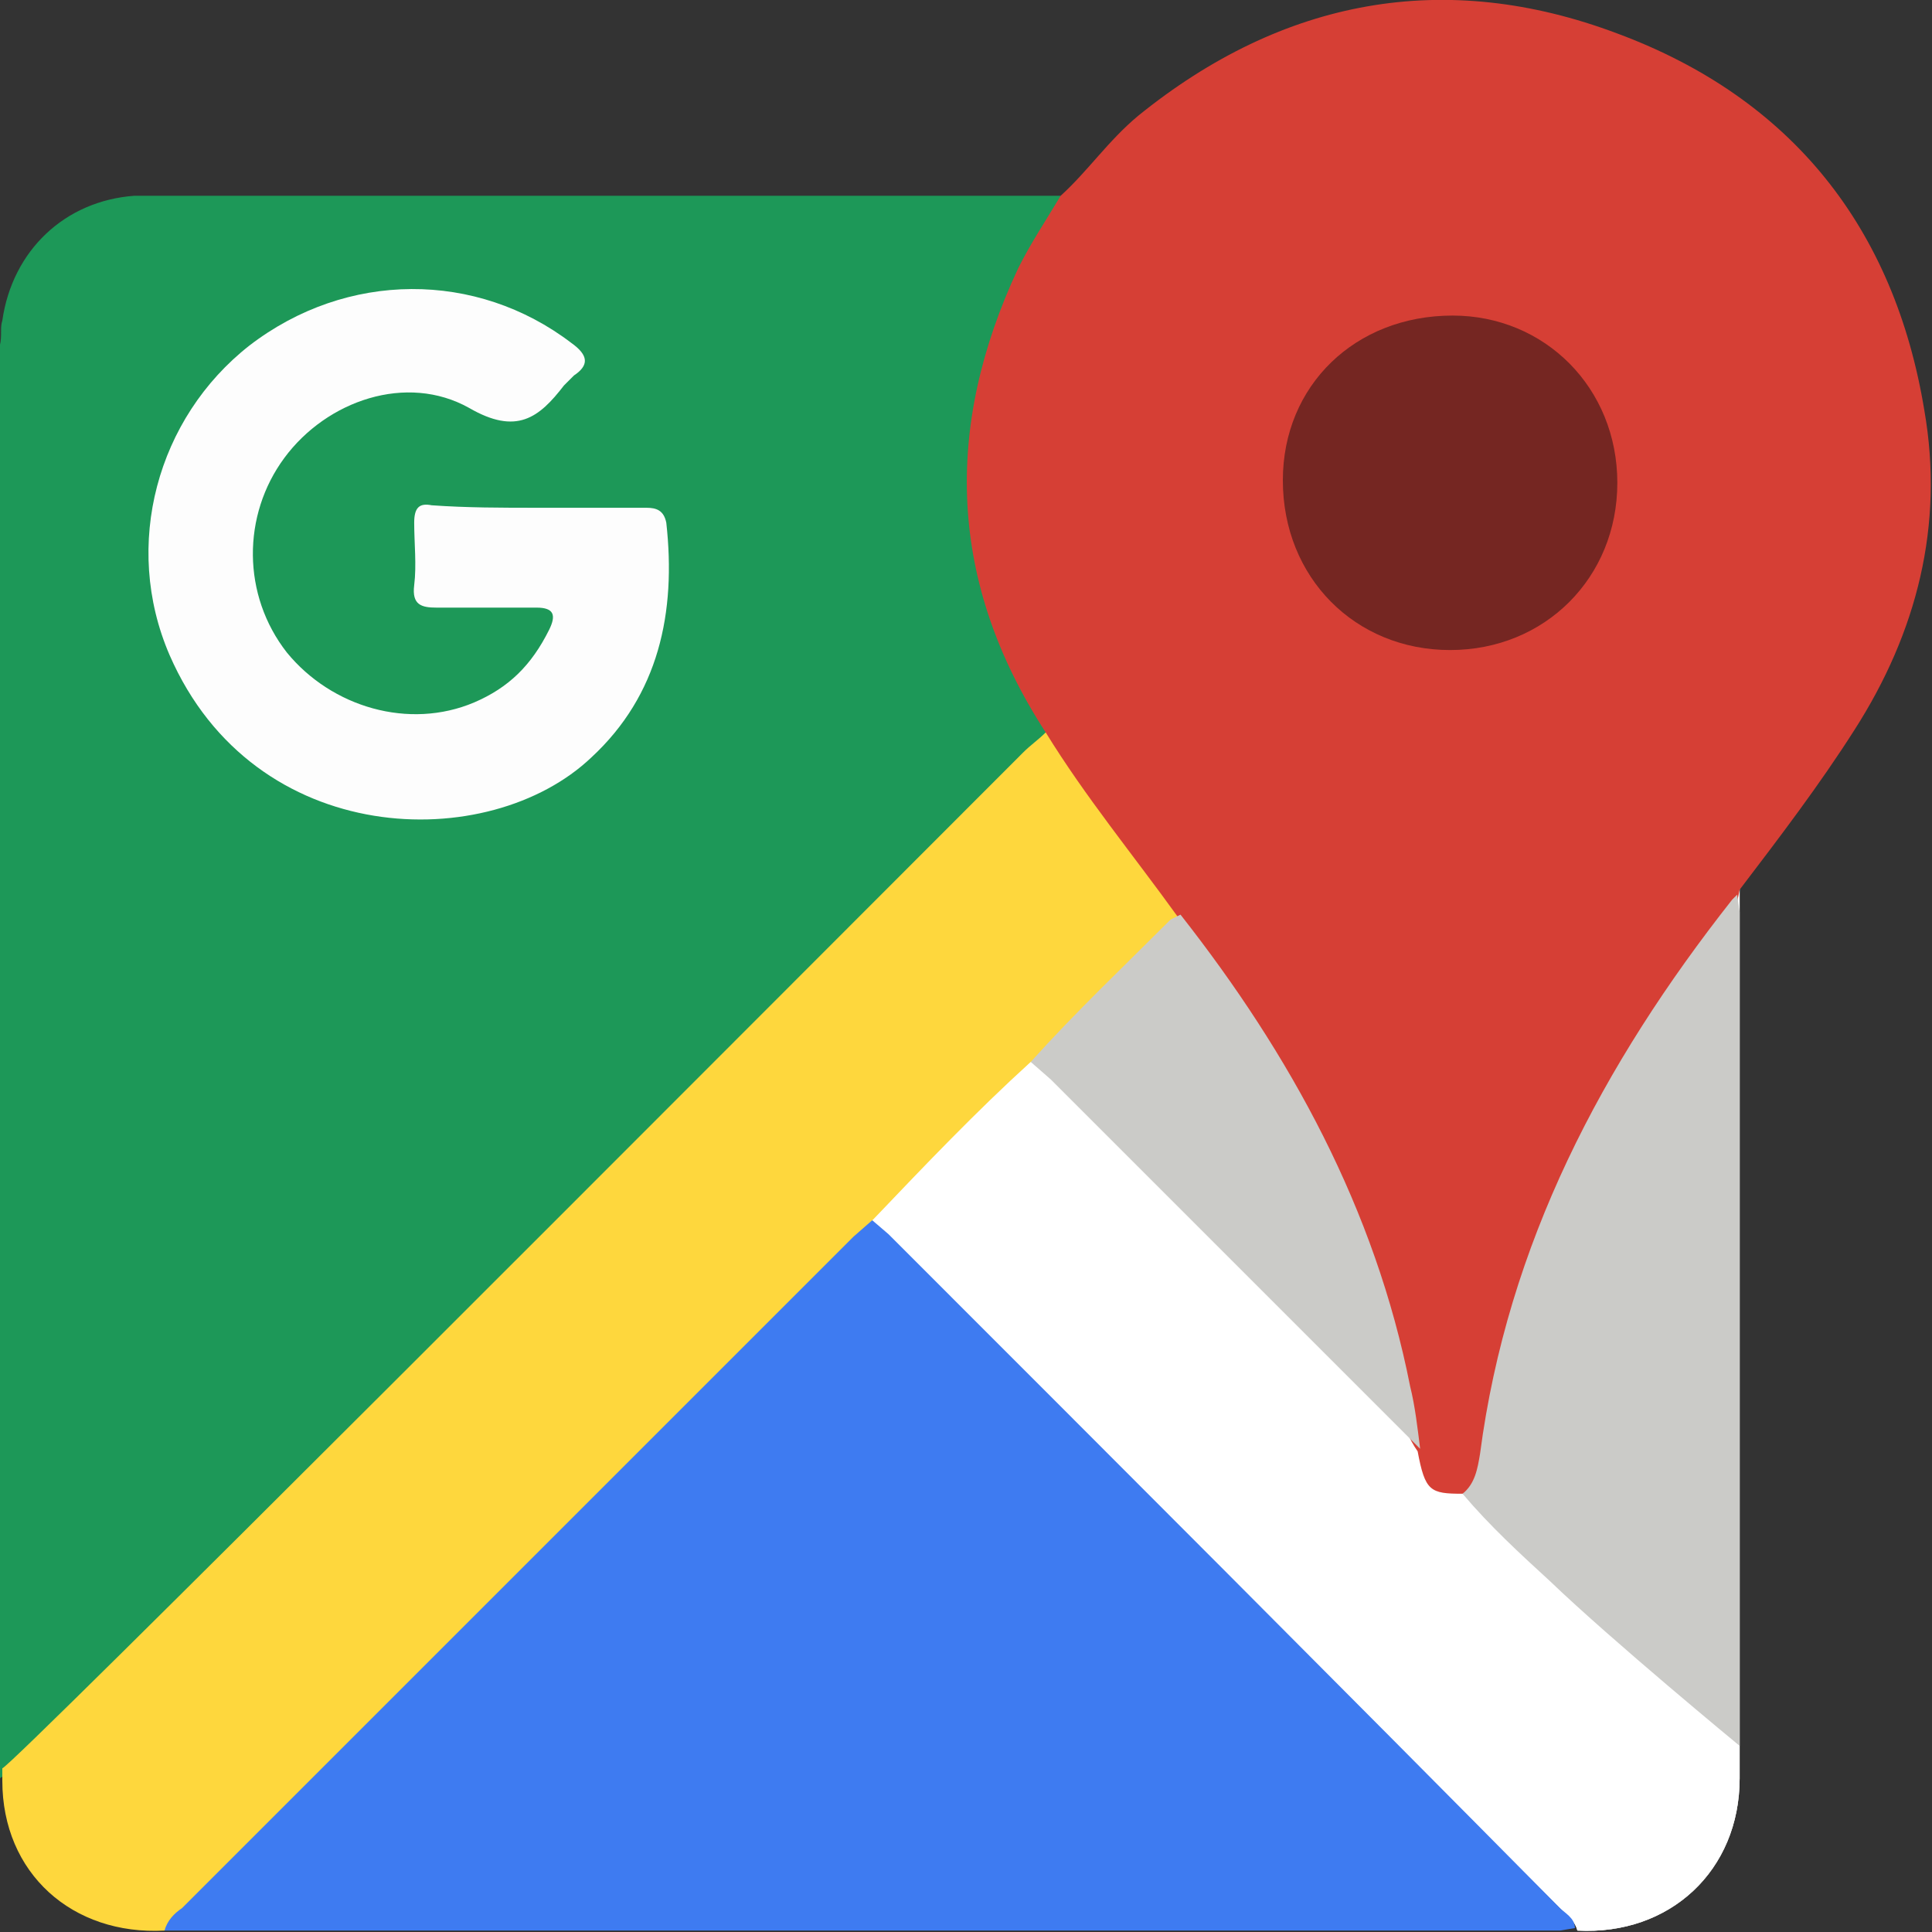 <svg height="25" viewBox="0 0 25 25" width="25" xmlns="http://www.w3.org/2000/svg"><rect x="0" y="0" width="25" height="25" fill="#333333" stroke="none"/><g clip-rule="evenodd" fill-rule="evenodd" transform="matrix(.323 0 0 .323 -4.718 -2.958)"><path d="m49.4 58 .8.7 26.9 26.9c.3.3.6.5.7.9 3.7.2 6.5-2.4 6.5-6.1 0-19.1 0-38.1 0-57.2 0-.4 0-.8-.2-1.2v1.3 55.4c0 .4-.8-3.8-1-3.4-.4-.1-.2 1.4-.5 1.2-13.3-13.3-26-23.9-39.3-37.2-.3-.3-.6-.5-.9-.8-1.6 2.6-3.5 4.9-5.3 7.4.1.4.3.7.6 1l4.3 4.3c.3.3.6.6 1 .5 2.2 2 4.3 4.1 6.4 6.3z" fill="#cbcbc8"/><path d="m49.4 58 .8.7 26.9 26.9c.3.3.6.5.7.9 3.7.2 6.5-2.4 6.5-6.1 0-19.1 0-38.1 0-57.2 0-.4 0-.8-.2-1.2v1.3 55.4c0 .4-.8-3.8-1-3.4-.4-.1-.2 1.4-.5 1.2-13.3-13.3-26-23.9-39.3-37.2-.3-.3-.6-.5-.9-.8-1.6 2.6-3.5 4.9-5.3 7.4.1.4.3.7.6 1l4.3 4.3c.3.3.6.6 1 .5 2.2 2 4.3 4.1 6.4 6.3z" fill="#cbcbc8"/><path d="m49.4 58 .8.7 26.9 26.9c.3.3.6.5.7.9 3.7.2 6.5-2.4 6.5-6.1 0-19.1 0-38.1 0-57.2 0-.4 0-.8-.2-1.2v1.3 55.4c0 .4-.8-3.8-1-3.4-.4-.1-.2 1.4-.5 1.2-13.3-13.3-26-23.9-39.3-37.2-.3-.3-.6-.5-.9-.8-1.6 2.6-3.5 4.9-5.3 7.4.1.4.3.7.6 1l4.3 4.3c.3.3.6.6 1 .5 2.2 2 4.3 4.1 6.4 6.3z" fill="#fff"/><path d="m14.7 22c.4-2.8 2.5-4.8 5.3-5h.9 35.3.9c.4.5 0 .8-.2 1.2-1.5 2.4-2.5 4.9-2.9 7.7-.4 3.4-.1 6.6 1.4 9.7.4.7.7 1.5 1.1 2.2l.2.7c-.4.6-.9 1.1-1.4 1.6-12.9 13-39.7 39.6-40.1 39.9l-.6.4v-.8-.5c0-18.7 0-37.4 0-56.1.1-.4 0-.7.1-1z" fill="#1d9858"/><path d="m56.5 38.5c-3.9-6-4.1-12.2-1.1-18.6.5-1 1.1-1.9 1.7-2.9 1.1-1 1.9-2.2 3.1-3.2 5.8-4.7 12.3-5.9 19.2-3.3 7 2.6 11.1 7.8 12.3 15.1.8 4.6-.3 8.9-2.8 12.8-1.4 2.2-3 4.3-4.6 6.4l-.1.5c-.6 1.4-1.6 2.5-2.4 3.7-3.7 5.3-6.2 11-7.3 17.4-.1.6-.2 1.3-.4 1.9-.1.4-.4.7-.9.7-1.3 0-1.5-.1-1.8-1.7-.7-1-.8-2.1-1-3.2-1.2-5.6-3.7-10.7-7-15.3-.6-.9-1.3-1.7-1.9-2.7-1.7-2-3.3-4.2-4.8-6.3-.1-.5-.4-.8-.2-1.3z" fill="#d63f35"/><path d="m49.5 58 .7.6c9 9 18 18 26.9 27 .2.2.6.4.6.8l-.6.1c-18.5 0-37.1 0-55.6 0h-.3c-.3-.3-.2-.6 0-.8l.6-.7c8.8-8.8 17.6-17.6 26.4-26.3.4-.4.6-1.1 1.3-.7z" fill="#3e7bf1"/><path d="m14.7 80.5c0 3.7 2.8 6.2 6.5 6 .1-.4.4-.7.7-.9 9-9 17.9-17.9 26.9-26.9l.8-.7c2.1-2.2 4.1-4.3 6.3-6.3.4 0 .7-.3 1-.5 1.4-1.4 2.9-2.9 4.3-4.3.3-.3.5-.6.6-1-1.8-2.5-3.7-4.8-5.3-7.4-.3.3-.6.5-.9.8-13.2 13.2-40.5 40.6-40.9 40.7" fill="#fed73d"/><path d="m73.2 69c.5-.4.6-1 .7-1.6 1.1-8.4 4.9-15.6 10.1-22.2l.2-.2.1.7v33.4s-5.1-4.2-7.6-6.6c-1.2-1.1-2.4-2.2-3.5-3.5z" fill="#cbcbc8"/><path d="m55.9 51.7c1.8-2 3.7-3.8 5.6-5.7l.4-.2c4.4 5.6 7.8 11.8 9.2 18.9.2.8.3 1.7.4 2.5-4.9-4.9-9.9-9.9-14.8-14.8z" fill="#cbcbc8"/><path d="m36.2 29.5h4.3c.4 0 .7.1.8.6.4 3.6-.3 6.9-3 9.4-4.1 3.9-13.5 3.7-16.9-4.1-1.9-4.4-.5-9.5 3.2-12.4 3.9-3 9.1-3 12.9-.1.7.5.7.9.1 1.3l-.4.4c-1 1.3-1.9 2-3.8.9-2.5-1.4-5.7-.3-7.4 2s-1.7 5.5.1 7.8c1.8 2.2 4.9 3.1 7.5 2 1.4-.6 2.3-1.5 3-2.9.3-.6.2-.9-.5-.9-1.3 0-2.7 0-4 0-.6 0-1-.1-.9-.9s0-1.7 0-2.5c0-.6.2-.8.7-.7 1.4.1 2.8.1 4.3.1z" fill="#fdfdfd"/><path d="m79.4 28.5c0 3.8-2.9 6.7-6.7 6.7s-6.7-2.9-6.7-6.8c0-3.8 2.9-6.6 6.8-6.6 3.7 0 6.6 2.9 6.6 6.7z" fill="#752622"/></g></svg>